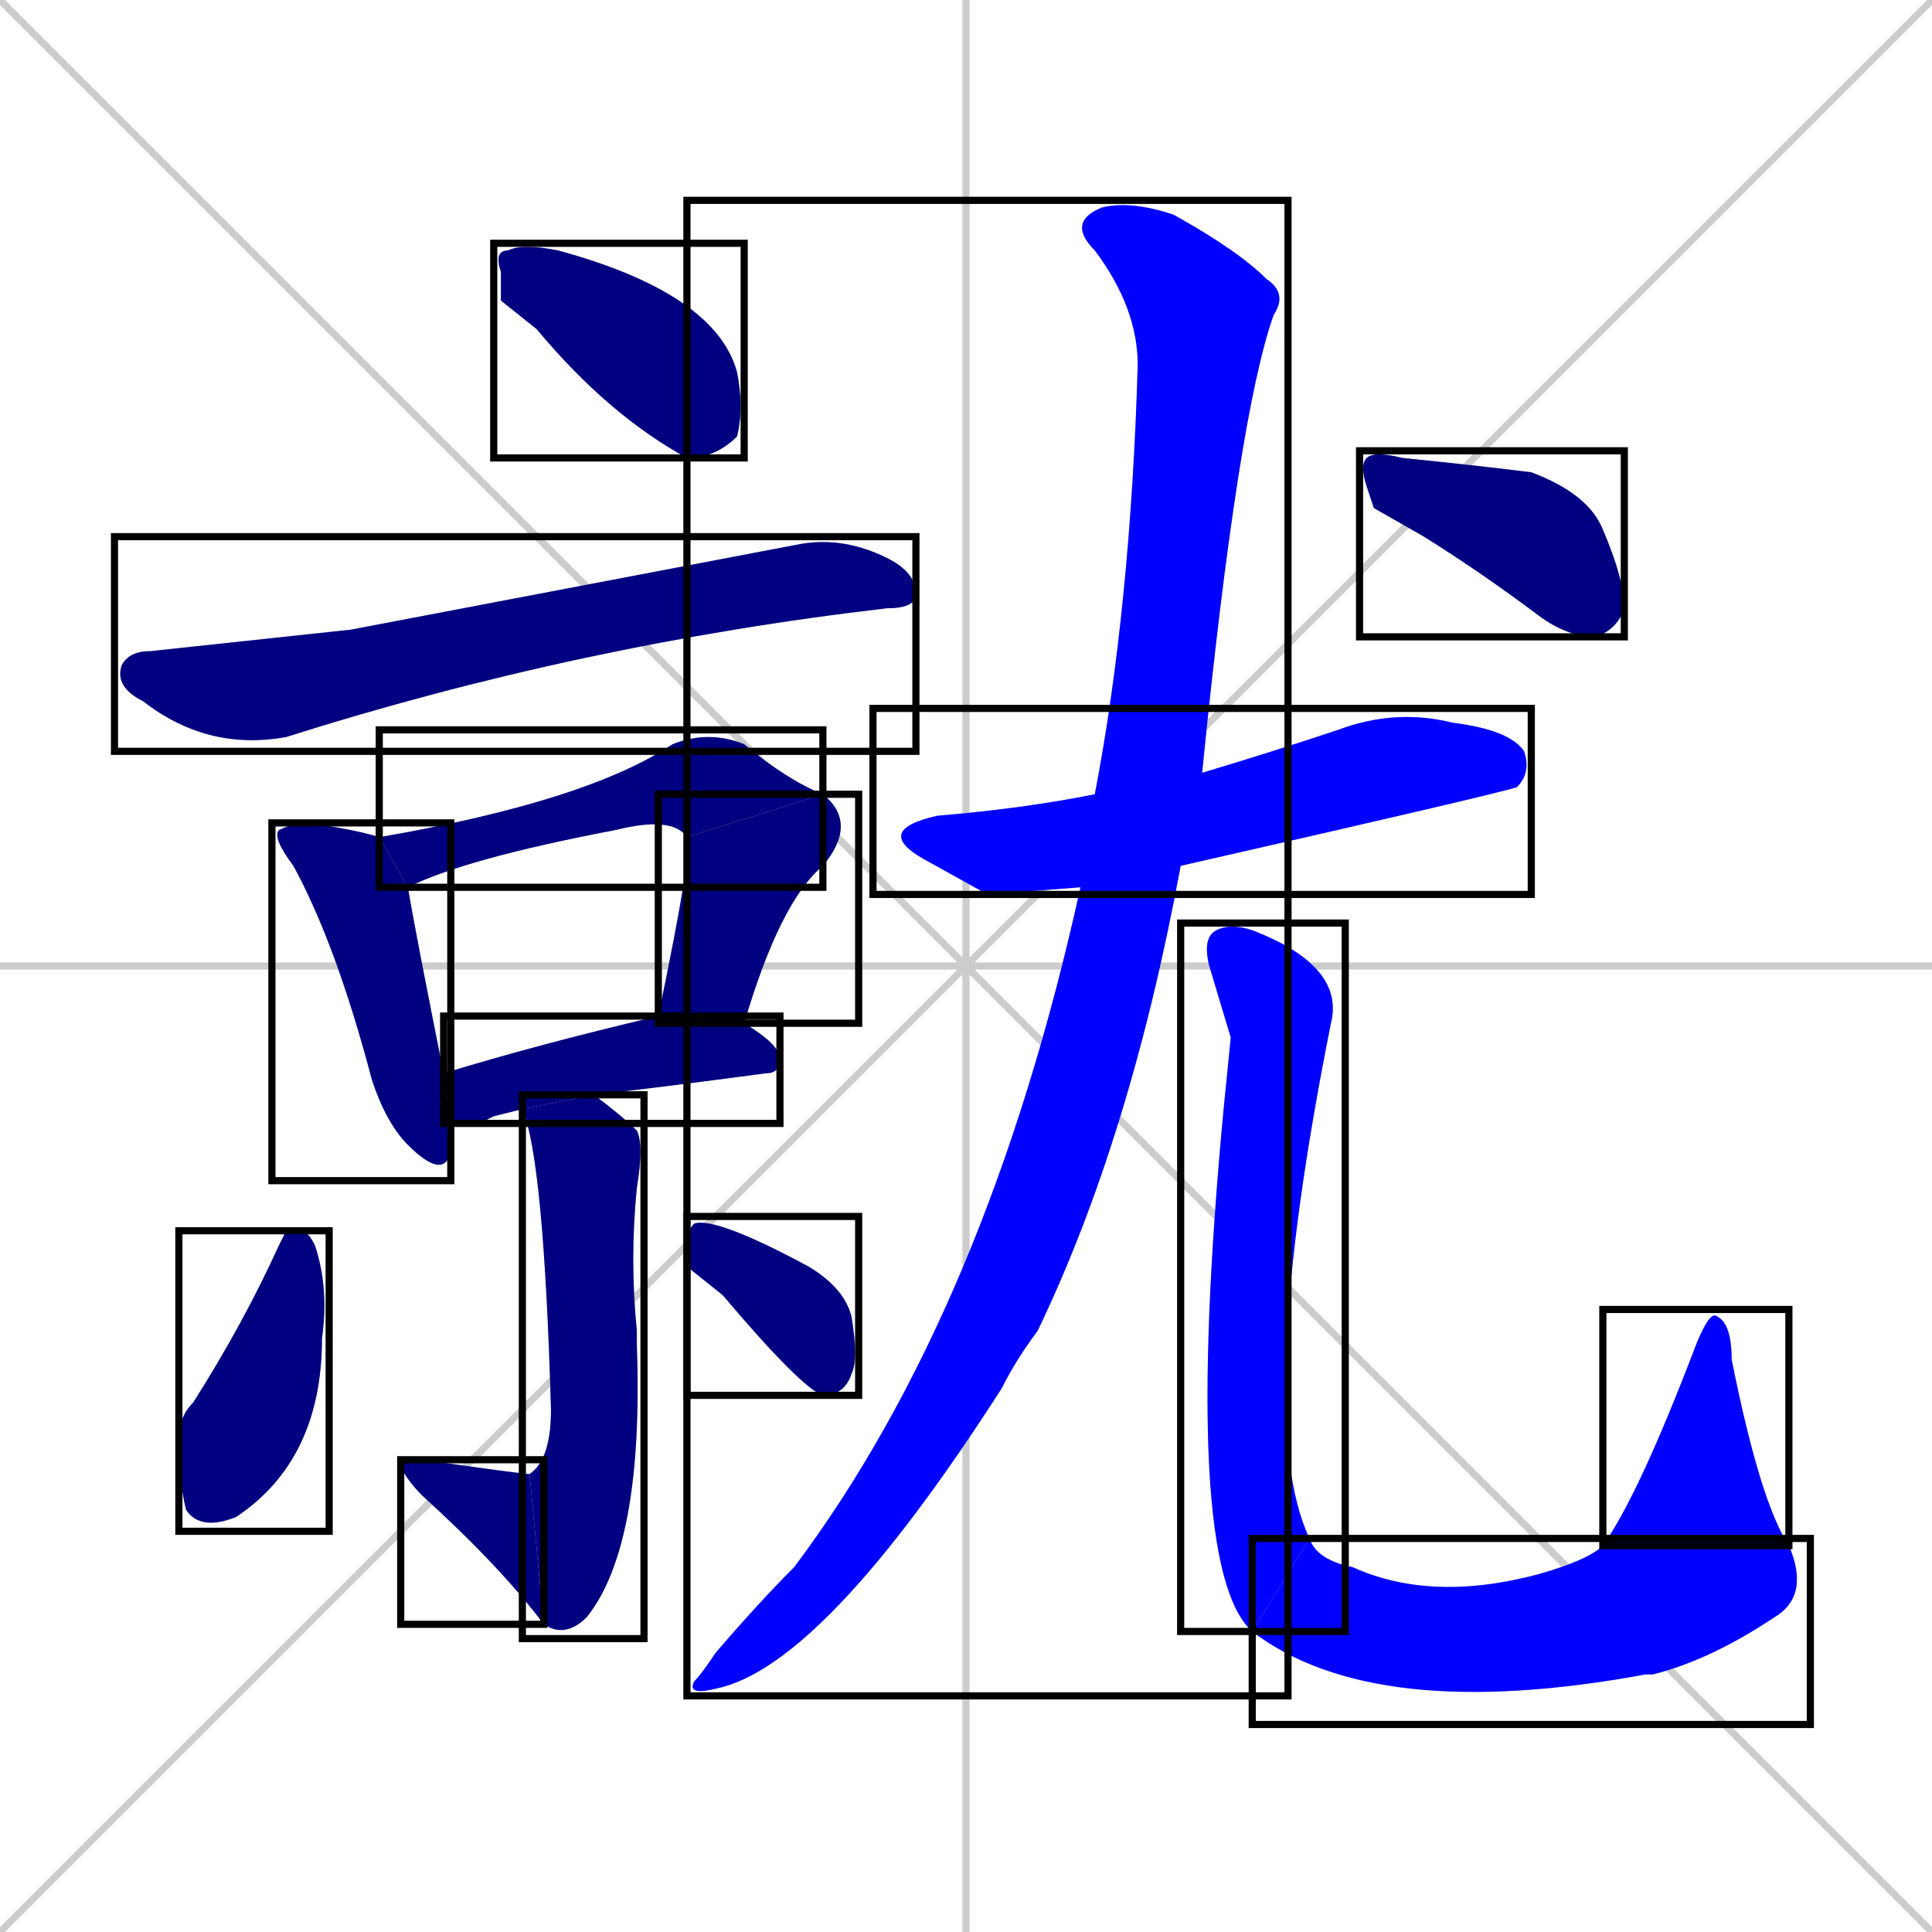 <svg xmlns="http://www.w3.org/2000/svg" xmlns:xlink="http://www.w3.org/1999/xlink" width="270" height="270"><defs><clipPath id="clip-mask-1"><use xlink:href="#rect-1" /></clipPath><clipPath id="clip-mask-2"><use xlink:href="#rect-2" /></clipPath><clipPath id="clip-mask-3"><use xlink:href="#rect-3" /></clipPath><clipPath id="clip-mask-4"><use xlink:href="#rect-4" /></clipPath><clipPath id="clip-mask-5"><use xlink:href="#rect-5" /></clipPath><clipPath id="clip-mask-6"><use xlink:href="#rect-6" /></clipPath><clipPath id="clip-mask-7"><use xlink:href="#rect-7" /></clipPath><clipPath id="clip-mask-8"><use xlink:href="#rect-8" /></clipPath><clipPath id="clip-mask-9"><use xlink:href="#rect-9" /></clipPath><clipPath id="clip-mask-10"><use xlink:href="#rect-10" /></clipPath><clipPath id="clip-mask-11"><use xlink:href="#rect-11" /></clipPath><clipPath id="clip-mask-12"><use xlink:href="#rect-12" /></clipPath><clipPath id="clip-mask-13"><use xlink:href="#rect-13" /></clipPath><clipPath id="clip-mask-14"><use xlink:href="#rect-14" /></clipPath><clipPath id="clip-mask-15"><use xlink:href="#rect-15" /></clipPath><clipPath id="clip-mask-16"><use xlink:href="#rect-16" /></clipPath></defs><path d="M 0 0 L 270 270 M 270 0 L 0 270 M 135 0 L 135 270 M 0 135 L 270 135" stroke="#CCCCCC" /><path d="M 70 42 L 70 38 Q 69 35 71 35 Q 73 34 78 35 Q 100 41 103 52 Q 104 57 103 61 Q 100 64 96 64 Q 85 58 75 46" fill="#CCCCCC"/><path d="M 49 88 L 112 76 Q 118 75 124 78 Q 128 80 128 83 Q 128 85 124 85 Q 81 90 40 103 Q 29 105 20 98 Q 16 96 17 93 Q 18 91 21 91" fill="#CCCCCC"/><path d="M 63 157 Q 63 159 63 161 Q 62 165 57 160 Q 54 157 52 151 Q 47 132 41 121 Q 38 117 39 116 Q 41 115 43 115 Q 50 116 53 117 L 57 124 Q 58 130 62 150" fill="#CCCCCC"/><path d="M 96 117 Q 94 114 86 116 Q 65 120 57 124 L 53 117 Q 82 112 94 104 Q 99 102 104 104 Q 110 109 115 111" fill="#CCCCCC"/><path d="M 92 142 L 92 142 Q 97 118 96 117 L 115 111 Q 120 115 115 121 Q 109 126 104 143" fill="#CCCCCC"/><path d="M 69 156 L 67 157 Q 65 157 63 157 L 62 150 Q 75 146 92 142 L 104 143 Q 109 146 109 148 Q 109 150 107 150 Q 92 152 83 153 L 73 155" fill="#CCCCCC"/><path d="M 83 153 Q 87 156 89 158 Q 90 160 89 166 Q 88 176 89 186 Q 89 187 89 188 Q 90 216 82 226 Q 79 229 76 227 L 74 206 Q 77 204 77 197 Q 76 162 73 155" fill="#CCCCCC"/><path d="M 76 227 Q 70 219 59 209 Q 57 207 56 205 Q 56 204 59 204 Q 73 206 74 206" fill="#CCCCCC"/><path d="M 40 172 L 42 172 Q 43 172 44 174 Q 46 180 45 187 Q 45 204 33 212 Q 28 214 26 211 Q 25 207 25 201 Q 25 198 27 196 Q 34 185 39 174" fill="#CCCCCC"/><path d="M 96 177 L 96 174 Q 96 172 97 171 Q 100 170 113 177 Q 118 180 119 184 Q 120 190 119 192 Q 118 195 115 195 Q 112 194 101 181" fill="#CCCCCC"/><path d="M 138 125 L 129 120 Q 122 116 131 114 Q 143 113 153 111 L 168 108 Q 178 105 187 102 Q 195 99 203 101 Q 211 102 213 105 Q 214 108 212 110 Q 209 111 165 121 L 151 124" fill="#CCCCCC"/><path d="M 153 111 Q 158 85 159 51 Q 159 43 153 35 Q 149 31 154 29 Q 158 28 164 30 Q 173 35 177 39 Q 180 41 178 44 Q 173 58 168 108 L 165 121 Q 158 159 145 186 Q 142 190 140 194 Q 115 233 100 236 Q 96 237 97 235 Q 98 234 100 231 Q 106 224 111 219 Q 138 183 151 124" fill="#CCCCCC"/><path d="M 172 145 L 169 135 Q 168 131 170 130 Q 172 129 175 130 Q 188 135 186 143 Q 175 198 183 215 L 175 228 Q 165 219 171 155" fill="#CCCCCC"/><path d="M 183 215 Q 184 218 189 219 Q 200 224 215 220 Q 222 218 224 216 L 250 216 Q 253 223 248 226 Q 239 232 231 234 Q 230 234 230 234 Q 192 241 175 228" fill="#CCCCCC"/><path d="M 224 216 Q 229 209 237 188 Q 239 183 240 184 Q 242 185 242 190 Q 246 210 250 216" fill="#CCCCCC"/><path d="M 192 71 L 191 68 Q 190 65 191 64 Q 192 63 196 64 Q 206 65 214 66 Q 222 69 224 74 Q 227 81 227 85 Q 226 88 223 89 Q 219 89 215 86 Q 207 80 199 75" fill="#CCCCCC"/><path d="M 70 42 L 70 38 Q 69 35 71 35 Q 73 34 78 35 Q 100 41 103 52 Q 104 57 103 61 Q 100 64 96 64 Q 85 58 75 46" fill="#000080" clip-path="url(#clip-mask-1)" /><path d="M 49 88 L 112 76 Q 118 75 124 78 Q 128 80 128 83 Q 128 85 124 85 Q 81 90 40 103 Q 29 105 20 98 Q 16 96 17 93 Q 18 91 21 91" fill="#000080" clip-path="url(#clip-mask-2)" /><path d="M 63 157 Q 63 159 63 161 Q 62 165 57 160 Q 54 157 52 151 Q 47 132 41 121 Q 38 117 39 116 Q 41 115 43 115 Q 50 116 53 117 L 57 124 Q 58 130 62 150" fill="#000080" clip-path="url(#clip-mask-3)" /><path d="M 96 117 Q 94 114 86 116 Q 65 120 57 124 L 53 117 Q 82 112 94 104 Q 99 102 104 104 Q 110 109 115 111" fill="#000080" clip-path="url(#clip-mask-4)" /><path d="M 92 142 L 92 142 Q 97 118 96 117 L 115 111 Q 120 115 115 121 Q 109 126 104 143" fill="#000080" clip-path="url(#clip-mask-5)" /><path d="M 69 156 L 67 157 Q 65 157 63 157 L 62 150 Q 75 146 92 142 L 104 143 Q 109 146 109 148 Q 109 150 107 150 Q 92 152 83 153 L 73 155" fill="#000080" clip-path="url(#clip-mask-6)" /><path d="M 83 153 Q 87 156 89 158 Q 90 160 89 166 Q 88 176 89 186 Q 89 187 89 188 Q 90 216 82 226 Q 79 229 76 227 L 74 206 Q 77 204 77 197 Q 76 162 73 155" fill="#000080" clip-path="url(#clip-mask-7)" /><path d="M 76 227 Q 70 219 59 209 Q 57 207 56 205 Q 56 204 59 204 Q 73 206 74 206" fill="#000080" clip-path="url(#clip-mask-8)" /><path d="M 40 172 L 42 172 Q 43 172 44 174 Q 46 180 45 187 Q 45 204 33 212 Q 28 214 26 211 Q 25 207 25 201 Q 25 198 27 196 Q 34 185 39 174" fill="#000080" clip-path="url(#clip-mask-9)" /><path d="M 96 177 L 96 174 Q 96 172 97 171 Q 100 170 113 177 Q 118 180 119 184 Q 120 190 119 192 Q 118 195 115 195 Q 112 194 101 181" fill="#000080" clip-path="url(#clip-mask-10)" /><path d="M 138 125 L 129 120 Q 122 116 131 114 Q 143 113 153 111 L 168 108 Q 178 105 187 102 Q 195 99 203 101 Q 211 102 213 105 Q 214 108 212 110 Q 209 111 165 121 L 151 124" fill="#0000ff" clip-path="url(#clip-mask-11)" /><path d="M 153 111 Q 158 85 159 51 Q 159 43 153 35 Q 149 31 154 29 Q 158 28 164 30 Q 173 35 177 39 Q 180 41 178 44 Q 173 58 168 108 L 165 121 Q 158 159 145 186 Q 142 190 140 194 Q 115 233 100 236 Q 96 237 97 235 Q 98 234 100 231 Q 106 224 111 219 Q 138 183 151 124" fill="#0000ff" clip-path="url(#clip-mask-12)" /><path d="M 172 145 L 169 135 Q 168 131 170 130 Q 172 129 175 130 Q 188 135 186 143 Q 175 198 183 215 L 175 228 Q 165 219 171 155" fill="#0000ff" clip-path="url(#clip-mask-13)" /><path d="M 183 215 Q 184 218 189 219 Q 200 224 215 220 Q 222 218 224 216 L 250 216 Q 253 223 248 226 Q 239 232 231 234 Q 230 234 230 234 Q 192 241 175 228" fill="#0000ff" clip-path="url(#clip-mask-14)" /><path d="M 224 216 Q 229 209 237 188 Q 239 183 240 184 Q 242 185 242 190 Q 246 210 250 216" fill="#0000ff" clip-path="url(#clip-mask-15)" /><path d="M 192 71 L 191 68 Q 190 65 191 64 Q 192 63 196 64 Q 206 65 214 66 Q 222 69 224 74 Q 227 81 227 85 Q 226 88 223 89 Q 219 89 215 86 Q 207 80 199 75" fill="#000080" clip-path="url(#clip-mask-16)" /><rect x="69" y="34" width="35" height="30" id="rect-1" fill="transparent" stroke="#000000"><animate attributeName="x" from="34" to="69" dur="0.130" begin="0; animate16.end + 1s" id="animate1" fill="freeze"/></rect><rect x="16" y="75" width="112" height="30" id="rect-2" fill="transparent" stroke="#000000"><set attributeName="x" to="-96" begin="0; animate16.end + 1s" /><animate attributeName="x" from="-96" to="16" dur="0.415" begin="animate1.end + 0.5" id="animate2" fill="freeze"/></rect><rect x="38" y="115" width="25" height="50" id="rect-3" fill="transparent" stroke="#000000"><set attributeName="y" to="65" begin="0; animate16.end + 1s" /><animate attributeName="y" from="65" to="115" dur="0.185" begin="animate2.end + 0.5" id="animate3" fill="freeze"/></rect><rect x="53" y="102" width="62" height="22" id="rect-4" fill="transparent" stroke="#000000"><set attributeName="x" to="-9" begin="0; animate16.end + 1s" /><animate attributeName="x" from="-9" to="53" dur="0.230" begin="animate3.end + 0.5" id="animate4" fill="freeze"/></rect><rect x="92" y="111" width="28" height="32" id="rect-5" fill="transparent" stroke="#000000"><set attributeName="y" to="79" begin="0; animate16.end + 1s" /><animate attributeName="y" from="79" to="111" dur="0.119" begin="animate4.end" id="animate5" fill="freeze"/></rect><rect x="62" y="142" width="47" height="15" id="rect-6" fill="transparent" stroke="#000000"><set attributeName="x" to="15" begin="0; animate16.end + 1s" /><animate attributeName="x" from="15" to="62" dur="0.174" begin="animate5.end + 0.5" id="animate6" fill="freeze"/></rect><rect x="73" y="153" width="17" height="76" id="rect-7" fill="transparent" stroke="#000000"><set attributeName="y" to="77" begin="0; animate16.end + 1s" /><animate attributeName="y" from="77" to="153" dur="0.281" begin="animate6.end + 0.5" id="animate7" fill="freeze"/></rect><rect x="56" y="204" width="20" height="23" id="rect-8" fill="transparent" stroke="#000000"><set attributeName="x" to="76" begin="0; animate16.end + 1s" /><animate attributeName="x" from="76" to="56" dur="0.074" begin="animate7.end" id="animate8" fill="freeze"/></rect><rect x="25" y="172" width="21" height="42" id="rect-9" fill="transparent" stroke="#000000"><set attributeName="y" to="130" begin="0; animate16.end + 1s" /><animate attributeName="y" from="130" to="172" dur="0.156" begin="animate8.end + 0.5" id="animate9" fill="freeze"/></rect><rect x="96" y="170" width="24" height="25" id="rect-10" fill="transparent" stroke="#000000"><set attributeName="x" to="72" begin="0; animate16.end + 1s" /><animate attributeName="x" from="72" to="96" dur="0.089" begin="animate9.end + 0.5" id="animate10" fill="freeze"/></rect><rect x="122" y="99" width="92" height="26" id="rect-11" fill="transparent" stroke="#000000"><set attributeName="x" to="30" begin="0; animate16.end + 1s" /><animate attributeName="x" from="30" to="122" dur="0.341" begin="animate10.end + 0.5" id="animate11" fill="freeze"/></rect><rect x="96" y="28" width="84" height="209" id="rect-12" fill="transparent" stroke="#000000"><set attributeName="y" to="-181" begin="0; animate16.end + 1s" /><animate attributeName="y" from="-181" to="28" dur="0.774" begin="animate11.end + 0.5" id="animate12" fill="freeze"/></rect><rect x="165" y="129" width="23" height="99" id="rect-13" fill="transparent" stroke="#000000"><set attributeName="y" to="30" begin="0; animate16.end + 1s" /><animate attributeName="y" from="30" to="129" dur="0.367" begin="animate12.end + 0.5" id="animate13" fill="freeze"/></rect><rect x="175" y="215" width="78" height="26" id="rect-14" fill="transparent" stroke="#000000"><set attributeName="x" to="97" begin="0; animate16.end + 1s" /><animate attributeName="x" from="97" to="175" dur="0.289" begin="animate13.end" id="animate14" fill="freeze"/></rect><rect x="224" y="183" width="26" height="33" id="rect-15" fill="transparent" stroke="#000000"><set attributeName="y" to="216" begin="0; animate16.end + 1s" /><animate attributeName="y" from="216" to="183" dur="0.122" begin="animate14.end" id="animate15" fill="freeze"/></rect><rect x="190" y="63" width="37" height="26" id="rect-16" fill="transparent" stroke="#000000"><set attributeName="x" to="153" begin="0; animate16.end + 1s" /><animate attributeName="x" from="153" to="190" dur="0.137" begin="animate15.end + 0.5" id="animate16" fill="freeze"/></rect></svg>